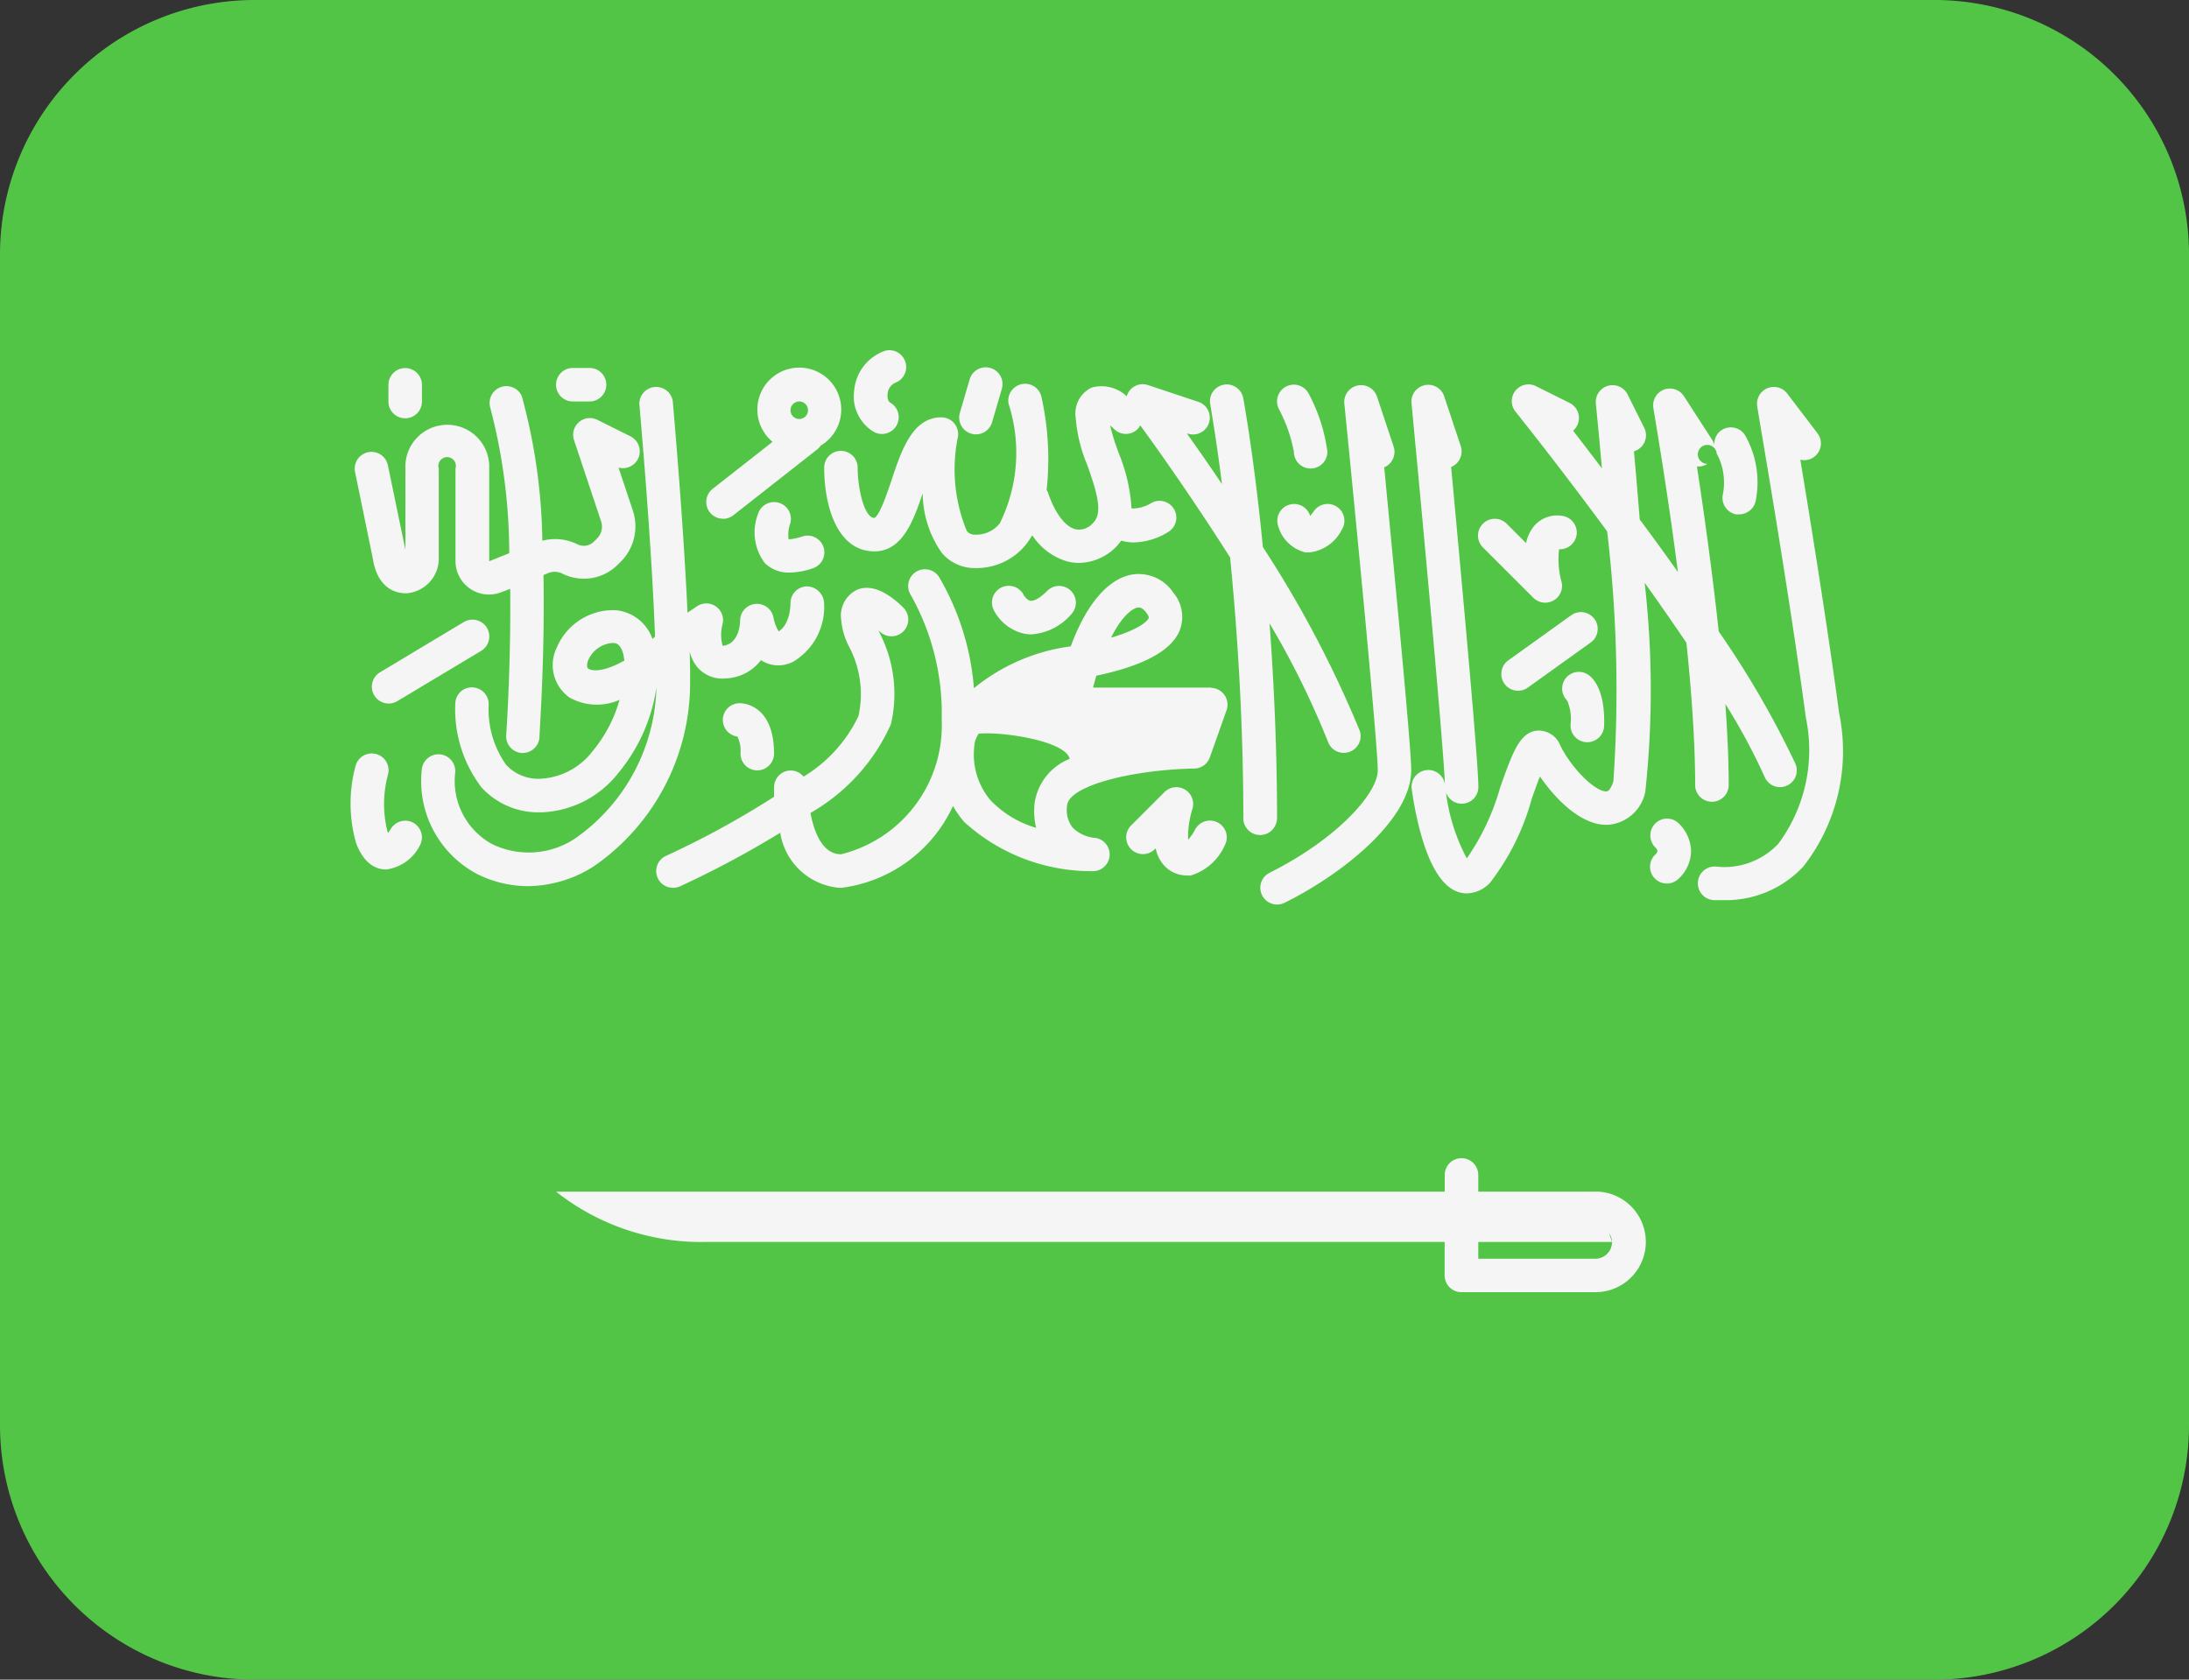 <svg xmlns="http://www.w3.org/2000/svg" width="25" height="19.186" viewBox="0 0 25 19.186"><rect x="0" y="0" width="25" height="19.186" fill="#333333" stroke="none"/><defs><style>.a{fill:#53c546;}.b{fill:#f5f5f5;}</style></defs><g transform="translate(-32 -46)"><path class="a" d="M2.907,0H22.093A2.907,2.907,0,0,1,25,2.907V16.279a2.907,2.907,0,0,1-2.907,2.907H2.907A2.907,2.907,0,0,1,0,16.279V2.907A2.907,2.907,0,0,1,2.907,0Z" transform="translate(32 46)"/><g transform="translate(36 50)"><path class="b" d="M72.589,150.5c.048.307.233.4.395.391a.4.4,0,0,0,.357-.372v-1.053a.1.1,0,1,1,.191,0v1.058a.383.383,0,0,0,.525.355l.1-.038c.009.884-.045,1.661-.046,1.675a.191.191,0,0,0,.177.2H74.3a.192.192,0,0,0,.191-.178c0-.062.063-.913.046-1.855l.058-.023a.192.192,0,0,1,.157.007.547.547,0,0,0,.631-.1l.035-.034a.572.572,0,0,0,.139-.588l-.163-.489a.192.192,0,0,0,.142-.354l-.383-.191a.191.191,0,0,0-.267.232l.308.924a.191.191,0,0,1-.046.2l-.034.034a.164.164,0,0,1-.19.031.572.572,0,0,0-.4-.04,6.6,6.6,0,0,0-.234-1.65.192.192,0,0,0-.363.121,6.579,6.579,0,0,1,.219,1.671l-.229.092v-1.058a.479.479,0,1,0-.957,0v.927l-.2-.965a.191.191,0,1,0-.375.076Z" transform="translate(-72.33 -148.115)"/><path class="b" d="M80.889,144.932a.191.191,0,0,0,.191-.191v-.191a.191.191,0,1,0-.383,0v.191A.191.191,0,0,0,80.889,144.932Z" transform="translate(-80.261 -144.154)"/><path class="b" d="M122.431,144.74h.191a.191.191,0,1,0,0-.383h-.191a.191.191,0,0,0,0,.383Z" transform="translate(-119.889 -144.154)"/><path class="b" d="M77.594,206.7l-.957.574a.191.191,0,0,0,.2.328l.957-.574a.191.191,0,0,0-.2-.328Z" transform="translate(-76.298 -203.594)"/><path class="b" d="M91.97,151.556l0,0a.437.437,0,0,0,.088.18.376.376,0,0,0,.326.127.528.528,0,0,0,.4-.209.348.348,0,0,0,.04.024.363.363,0,0,0,.337-.011.727.727,0,0,0,.343-.674.2.2,0,0,0-.2-.181.192.192,0,0,0-.183.2s0,.23-.135.314a.467.467,0,0,1-.06-.161.192.192,0,0,0-.38.032c0,.028-.006.274-.2.294a.468.468,0,0,1,0-.251.191.191,0,0,0-.294-.2l-.107.073c-.051-1.11-.168-2.4-.169-2.421a.192.192,0,0,0-.381.035c0,.018.137,1.515.179,2.658l-.029.028a.494.494,0,0,0-.419-.329.7.7,0,0,0-.674.427.453.453,0,0,0,.146.571.638.638,0,0,0,.571.026,1.6,1.6,0,0,1-.311.59.8.8,0,0,1-.612.312.5.5,0,0,1-.372-.159,1.093,1.093,0,0,1-.2-.685.191.191,0,0,0-.181-.2.188.188,0,0,0-.2.181,1.469,1.469,0,0,0,.3.962.878.878,0,0,0,.641.284h.039a1.167,1.167,0,0,0,.879-.446,1.981,1.981,0,0,0,.438-.981,2.17,2.17,0,0,1-.919,1.719.956.956,0,0,1-.959.07.821.821,0,0,1-.421-.81.191.191,0,1,0-.38-.047,1.2,1.2,0,0,0,.632,1.2,1.3,1.3,0,0,0,.58.138,1.417,1.417,0,0,0,.751-.226,2.546,2.546,0,0,0,1.1-2.046C91.976,151.833,91.974,151.7,91.97,151.556Zm-1.155.2c-.034-.023-.007-.1,0-.109a.325.325,0,0,1,.267-.188H91.1c.024,0,.089.008.117.153,0,.015.006.031.007.047C91.008,151.782,90.865,151.786,90.815,151.753Z" transform="translate(-88.093 -148.114)"/><path class="b" d="M71.949,240.706a.192.192,0,0,0-.262.068.4.4,0,0,1-.032.045l-.006-.016a1.288,1.288,0,0,1,.006-.65.191.191,0,0,0-.37-.1,1.649,1.649,0,0,0,.006.883c.088.234.223.293.321.3h.026a.5.5,0,0,0,.381-.274A.191.191,0,0,0,71.949,240.706Z" transform="translate(-71.224 -235.305)"/><path class="b" d="M159.646,146.079a.19.19,0,0,0,.118-.041l.965-.758a.183.183,0,0,0,.032-.037.479.479,0,1,0-.55-.043l-.683.536a.191.191,0,0,0,.118.342Zm.87-1.34a.1.1,0,1,1-.1.1A.1.1,0,0,1,160.516,144.739Z" transform="translate(-155.388 -144.153)"/><path class="b" d="M171.7,177.6a.191.191,0,0,0-.242.121.585.585,0,0,0,.075.565.386.386,0,0,0,.286.109.842.842,0,0,0,.264-.049.191.191,0,1,0-.121-.363.667.667,0,0,1-.156.033.366.366,0,0,1,.016-.175A.191.191,0,0,0,171.7,177.6Z" transform="translate(-166.799 -175.855)"/><path class="b" d="M222.251,144.942a.192.192,0,0,0,.237-.13l.112-.383a.191.191,0,1,0-.368-.107l-.112.383A.192.192,0,0,0,222.251,144.942Z" transform="translate(-215.158 -143.988)"/><path class="b" d="M196.28,140.874a.191.191,0,0,0,.193-.331c-.039-.022-.033-.086-.032-.1a.15.15,0,0,1,.088-.128.192.192,0,0,0-.114-.366.526.526,0,0,0-.355.45A.472.472,0,0,0,196.28,140.874Z" transform="translate(-190.304 -139.943)"/><path class="b" d="M163.974,227.442a.191.191,0,0,0-.036.38.359.359,0,0,1,.036.195.191.191,0,0,0,.383,0C164.357,227.449,163.99,227.442,163.974,227.442Z" transform="translate(-159.517 -223.409)"/><path class="b" d="M230.626,198.908a.446.446,0,0,0,.072.006.654.654,0,0,0,.453-.226.191.191,0,0,0-.271-.271c-.115.115-.176.117-.192.113-.037-.005-.07-.053-.077-.066a.191.191,0,0,0-.341.174A.518.518,0,0,0,230.626,198.908Z" transform="translate(-222.92 -195.668)"/><path class="b" d="M301.247,178.187l0-.008a.191.191,0,0,0-.363.123.429.429,0,0,0,.312.3l.042,0a.469.469,0,0,0,.37-.256.191.191,0,1,0-.319-.212A.592.592,0,0,1,301.247,178.187Z" transform="translate(-290.286 -176.292)"/><path class="b" d="M193.877,153.483c0-.817-.036-1.583-.086-2.254a9.7,9.7,0,0,1,.672,1.364.192.192,0,0,0,.359-.135,12.681,12.681,0,0,0-1.107-2.1c-.1-1.031-.222-1.686-.224-1.7a.191.191,0,0,0-.377.068c0,.008.062.346.134.913-.147-.218-.284-.415-.4-.577l.009,0a.191.191,0,1,0,.121-.363l-.574-.191a.189.189,0,0,0-.244.128.418.418,0,0,0-.4-.1.326.326,0,0,0-.183.341,1.731,1.731,0,0,0,.132.542c.113.319.183.554.064.666a.209.209,0,0,1-.2.069c-.118-.03-.235-.187-.313-.421a.184.184,0,0,0-.015-.027,3.257,3.257,0,0,0-.058-1.059.191.191,0,0,0-.376.075,1.823,1.823,0,0,1-.1,1.364.344.344,0,0,1-.286.13.11.11,0,0,1-.092-.043,1.845,1.845,0,0,1-.1-1.079.192.192,0,0,0-.19-.218c-.329,0-.454.375-.565.705-.048.145-.138.415-.2.444-.116,0-.191-.34-.191-.575a.192.192,0,0,0-.191-.191h0a.191.191,0,0,0-.191.191c0,.442.15.957.574.957.316,0,.444-.344.551-.664a1.2,1.2,0,0,0,.217.68.491.491,0,0,0,.381.175.728.728,0,0,0,.582-.27.891.891,0,0,0,.071-.106.715.715,0,0,0,.4.3.553.553,0,0,0,.135.017.608.608,0,0,0,.417-.178.563.563,0,0,0,.064-.077.517.517,0,0,0,.141.021.775.775,0,0,0,.4-.122.191.191,0,0,0-.206-.323.407.407,0,0,1-.217.057,1.977,1.977,0,0,0-.145-.629,2.651,2.651,0,0,1-.1-.32c.016.013.031.027.045.041a.191.191,0,0,0,.271,0,.183.183,0,0,0,.028-.042c.2.273.607.848,1.027,1.51.08.814.151,1.853.151,2.992a.192.192,0,0,0,.383,0Z" transform="translate(-183.292 -148.109)"/><path class="b" d="M301.063,149.279a.191.191,0,0,0,.383,0,1.954,1.954,0,0,0-.212-.66.191.191,0,1,0-.343.171A1.7,1.7,0,0,1,301.063,149.279Z" transform="translate(-290.286 -148.119)"/><path class="b" d="M264.527,248.617a.191.191,0,0,0-.257.084.547.547,0,0,1-.079.114,1.068,1.068,0,0,1,.05-.354.192.192,0,0,0-.318-.192l-.383.383a.191.191,0,0,0,.271.271l.01-.01a.4.4,0,0,0,.1.2.35.35,0,0,0,.249.11.337.337,0,0,0,.053,0,.624.624,0,0,0,.388-.347A.191.191,0,0,0,264.527,248.617Z" transform="translate(-254.622 -243.223)"/><path class="b" d="M153.5,195.559h-1.35q.018-.072.037-.136c.538-.112.858-.286.952-.517a.428.428,0,0,0-.072-.43.475.475,0,0,0-.484-.206c-.272.055-.515.348-.688.818a2.2,2.2,0,0,0-1.106.478,2.968,2.968,0,0,0-.4-1.273.191.191,0,0,0-.319.212,2.765,2.765,0,0,1,.351,1.426,1.515,1.515,0,0,1-1.149,1.532c-.215,0-.309-.256-.35-.472a2.2,2.2,0,0,0,.919-1.014,1.523,1.523,0,0,0-.127-1.038l-.014-.033.012.011a.191.191,0,0,0,.271-.271c-.112-.112-.329-.288-.527-.205a.326.326,0,0,0-.183.341.815.815,0,0,0,.089.308,1.158,1.158,0,0,1,.108.795,1.62,1.62,0,0,1-.627.691.188.188,0,0,0-.145-.07h0a.191.191,0,0,0-.191.191c0,.034,0,.071,0,.109a10.076,10.076,0,0,1-1.232.674.191.191,0,0,0,.079.366.189.189,0,0,0,.079-.017,11.027,11.027,0,0,0,1.144-.612.745.745,0,0,0,.692.63,1.627,1.627,0,0,0,1.281-.936,1.115,1.115,0,0,0,.128.183,2.158,2.158,0,0,0,1.463.562.191.191,0,0,0,.014-.382.41.41,0,0,1-.239-.116.328.328,0,0,1-.063-.251c.02-.236.781-.412,1.452-.423a.192.192,0,0,0,.178-.127l.191-.539a.192.192,0,0,0-.18-.256Zm-.841-.914.015,0c.018,0,.047.009.086.061.007.01.031.043.025.058-.022.054-.154.144-.43.225C152.474,194.75,152.592,194.658,152.657,194.645Zm-1.156,2.517a1.172,1.172,0,0,1-.53-.322.814.814,0,0,1-.17-.674.567.567,0,0,1,.04-.081c.27-.025.99.082,1.04.288a.643.643,0,0,0-.4.5A.81.81,0,0,0,151.5,197.162Z" transform="translate(-143.666 -191.705)"/><path class="b" d="M298.239,149.214l-.191-.574a.192.192,0,0,0-.372.08c.132,1.321.382,3.9.382,4.194,0,.265-.472.788-1.235,1.169a.191.191,0,0,0,.171.343c.7-.348,1.446-.97,1.446-1.512,0-.283-.2-2.319-.308-3.462A.192.192,0,0,0,298.239,149.214Z" transform="translate(-286.323 -148.114)"/><path class="b" d="M351.356,181.857a.192.192,0,0,0,.321-.183.966.966,0,0,1-.028-.372.194.194,0,0,0,.2-.164.192.192,0,0,0-.162-.217.346.346,0,0,0-.315.106.438.438,0,0,0-.1.205l-.222-.222a.191.191,0,0,0-.271.271Z" transform="translate(-337.843 -179.028)"/><path class="b" d="M357.233,204.884l-.718.515a.191.191,0,1,0,.223.311l.718-.515a.191.191,0,1,0-.223-.311Z" transform="translate(-343.289 -201.856)"/><path class="b" d="M371.535,219.724a.192.192,0,0,0,.017.254.532.532,0,0,1,.039.276.191.191,0,0,0,.185.2h.007a.192.192,0,0,0,.191-.185c.014-.391-.114-.534-.17-.577A.191.191,0,0,0,371.535,219.724Z" transform="translate(-357.654 -215.976)"/><path class="b" d="M337.541,153.273a.191.191,0,0,0,.191-.191c0-.283-.015-.6-.038-.926a7,7,0,0,1,.449.834.191.191,0,0,0,.176.116.189.189,0,0,0,.075-.016.191.191,0,0,0,.1-.251,10.541,10.541,0,0,0-.876-1.511c-.075-.7-.173-1.391-.249-1.885a.185.185,0,0,0,.12-.03.108.108,0,1,1,.106-.118.7.7,0,0,1,.07.469.192.192,0,0,0,.149.226.2.2,0,0,0,.039,0,.192.192,0,0,0,.187-.153,1.085,1.085,0,0,0-.122-.752.192.192,0,0,0-.264-.059.189.189,0,0,0-.086.173.187.187,0,0,0-.022-.055l-.323-.5a.191.191,0,0,0-.35.137c0,.015.149.855.279,1.868-.147-.207-.294-.41-.436-.6-.023-.29-.046-.558-.066-.779a.2.2,0,0,0,.031-.012.191.191,0,0,0,.086-.257l-.191-.383a.192.192,0,0,0-.362.1c.023.229.047.481.07.747-.121-.16-.233-.306-.329-.43a.192.192,0,0,0-.039-.317l-.383-.191a.191.191,0,0,0-.235.291c.01.013.482.6,1.046,1.367a15.394,15.394,0,0,1,.071,2.857c-.017.05-.046.11-.074.112-.116.016-.392-.243-.531-.52a.266.266,0,0,0-.256-.174c-.206.013-.286.239-.432.65a2.7,2.7,0,0,1-.381.81,2.175,2.175,0,0,1-.238-.754.19.19,0,0,0,.37-.065c0-.286-.2-2.46-.311-3.652a.191.191,0,0,0,.11-.238l-.191-.574a.192.192,0,0,0-.372.079c.13,1.366.374,4,.382,4.369l0-.01a.191.191,0,1,0-.379.054c.056.391.2,1.064.528,1.174a.32.32,0,0,0,.1.017.376.376,0,0,0,.269-.125,2.76,2.76,0,0,0,.474-.957c.028-.079.061-.173.093-.254.176.257.482.576.793.551a.47.47,0,0,0,.41-.373,10.779,10.779,0,0,0-.007-2.391c.161.226.323.458.477.686.06.573.1,1.148.1,1.62A.191.191,0,0,0,337.541,153.273Z" transform="translate(-321.989 -148.115)"/><path class="b" d="M407.021,152.765c-.136-1.01-.325-2.181-.444-2.9a.189.189,0,0,0,.16-.034.191.191,0,0,0,.036-.268l-.347-.455a.192.192,0,0,0-.341.149c0,.02.345,1.985.556,3.558a1.8,1.8,0,0,1-.315,1.437.847.847,0,0,1-.7.262.192.192,0,1,0-.024.382c.032,0,.064,0,.1,0a1.209,1.209,0,0,0,.911-.386A2.14,2.14,0,0,0,407.021,152.765Z" transform="translate(-390.016 -148.614)"/><path class="b" d="M393.357,256.086a.194.194,0,0,0,.009.269.081.081,0,0,1,.023.04.09.09,0,0,1-.029.043.191.191,0,1,0,.271.271.434.434,0,0,0,.141-.327.456.456,0,0,0-.15-.312A.19.19,0,0,0,393.357,256.086Z" transform="translate(-378.459 -250.673)"/><path class="b" d="M134.112,340.561h-1.34v-.191a.191.191,0,0,0-.383,0v.191H122.24a2.673,2.673,0,0,0,1.723.574h8.425v.383a.191.191,0,0,0,.191.191h1.532a.574.574,0,0,0,0-1.149Zm0,.766h-1.34v-.191H134.3l-.034-.1a.186.186,0,0,1,.034.1A.192.192,0,0,1,134.112,341.327Z" transform="translate(-119.889 -330.949)"/></g></g></svg>